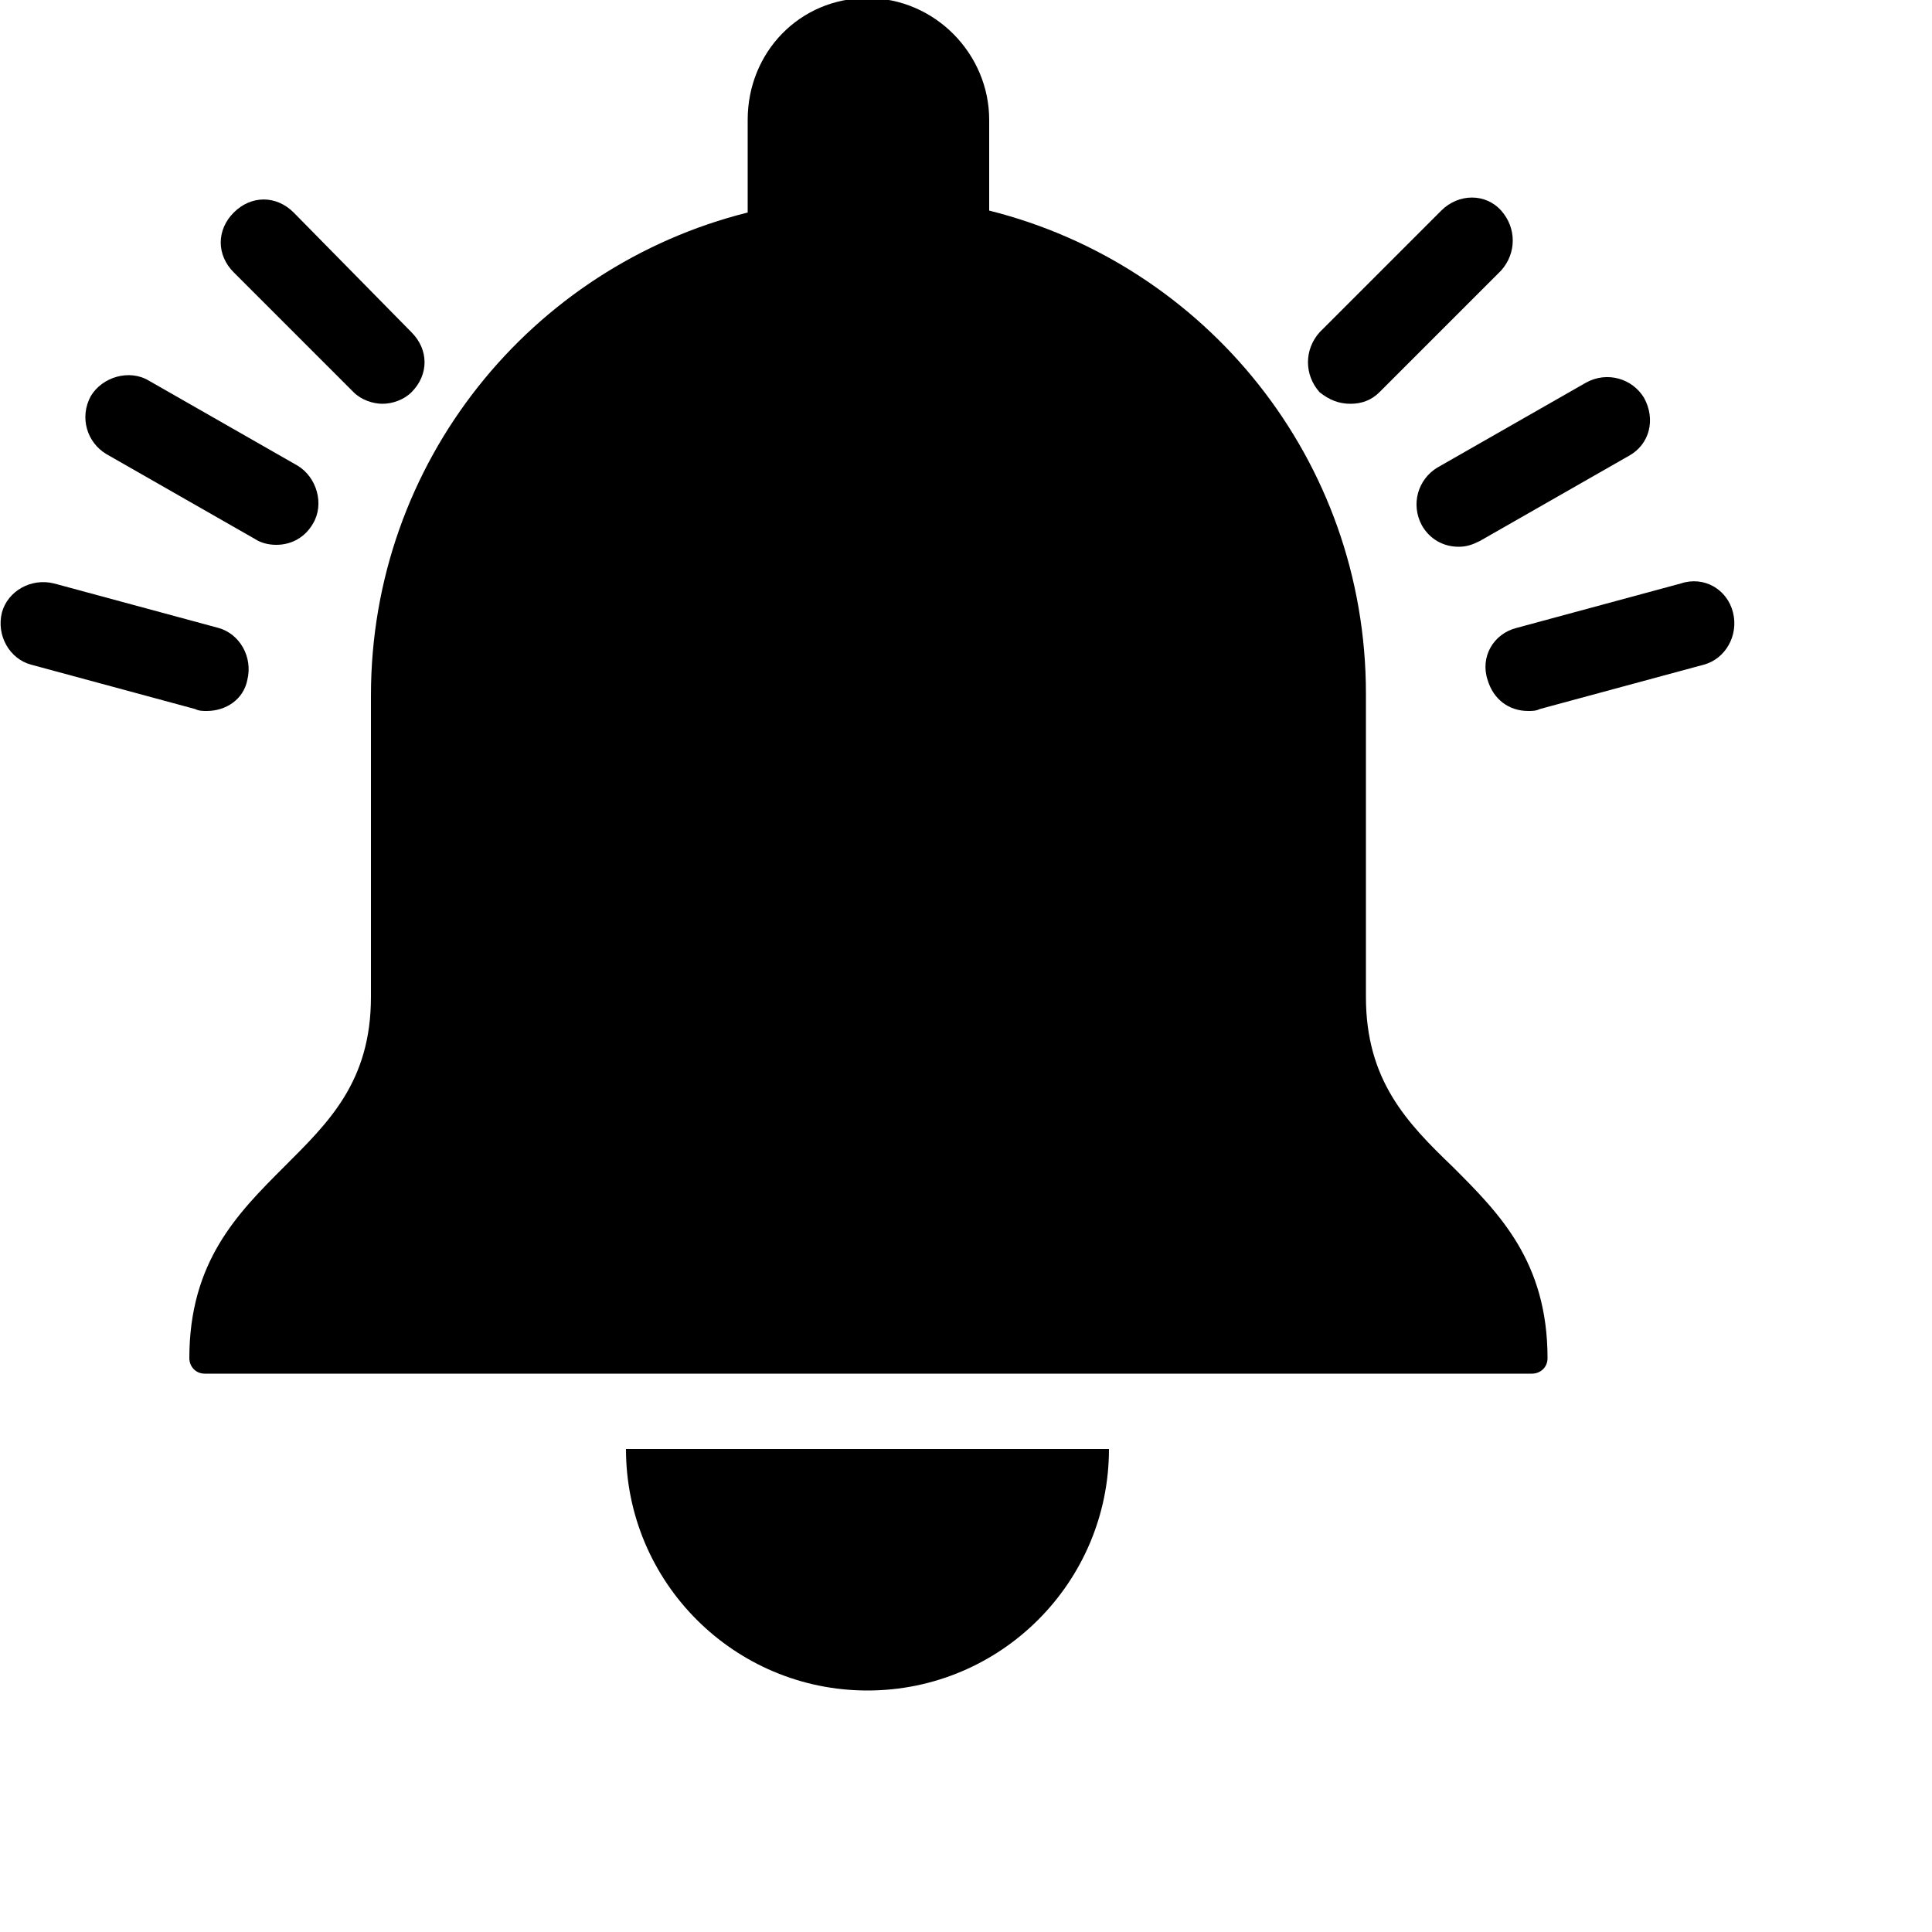 <svg width="21" height="21" viewBox="0 0 100 100" preserveAspectRatio="none">
<g>
<path d="M44.9,87.5c6.9,0,12.5-5.6,12.5-12.5h-25C32.4,81.9,38,87.5,44.9,87.5" />
<path d="M70.7,51.6V35.9c0-12.1-8.3-22.2-19.5-25V6.2c0-3.4-2.8-6.3-6.3-6.3s-6.2,2.8-6.2,6.3V11c-11.2,2.8-19.5,12.9-19.5,25v15.6c0,4.4-2.2,6.5-4.5,8.8c-2.4,2.4-4.9,4.9-4.9,9.9c0,0.4,0.3,0.8,0.8,0.8h68.7c0.4,0,0.8-0.3,0.8-0.8c0-5-2.5-7.5-4.9-9.9C72.8,58.1,70.7,55.9,70.7,51.6" />
<path d="M69.9,20.9c0.6,0,1.1-0.2,1.5-0.6l6.3-6.3c0.8-0.9,0.8-2.2,0-3.1c-0.8-0.9-2.2-0.9-3.1,0l-6.3,6.3c-0.8,0.9-0.8,2.2,0,3.1C68.8,20.7,69.3,20.9,69.9,20.9"/>
<path d="M73.6,27.2c0.4,0.7,1.1,1.1,1.9,1.1c0.4,0,0.7-0.1,1.1-0.3l7.7-4.4c1.1-0.6,1.4-1.9,0.8-3c-0.6-1-1.9-1.4-3-0.8l-7.7,4.4C73.4,24.8,73,26.1,73.6,27.2"/>
<path d="M89.7,31.7c-0.3-1.2-1.5-1.9-2.7-1.5l-8.5,2.3c-1.2,0.3-1.9,1.5-1.5,2.7c0.3,1,1.1,1.6,2.1,1.6c0.2,0,0.4,0,0.6-0.1l8.5-2.3C89.3,34.1,90,32.9,89.7,31.7"/>
<path d="M18.3,20.3c0.4,0.4,1,0.6,1.5,0.6s1.1-0.2,1.5-0.6c0.9-0.9,0.9-2.2,0-3.1L15.2,11c-0.9-0.9-2.2-0.9-3.1,0c-0.9,0.9-0.9,2.2,0,3.1L18.3,20.3z"/>
<path d="M5.5,23.5l7.7,4.4c0.3,0.2,0.7,0.3,1.1,0.3c0.8,0,1.5-0.4,1.9-1.1c0.6-1,0.2-2.4-0.8-3l-7.7-4.4c-1-0.6-2.4-0.2-3,0.8C4.1,21.6,4.5,22.9,5.5,23.5"/>
<path d="M10.7,36.8c1,0,1.9-0.6,2.1-1.6c0.3-1.2-0.4-2.4-1.5-2.7l-8.5-2.3c-1.2-0.3-2.4,0.4-2.7,1.5c-0.3,1.2,0.4,2.4,1.5,2.7l8.5,2.3C10.3,36.8,10.5,36.8,10.7,36.8"/>
</g>
</svg>